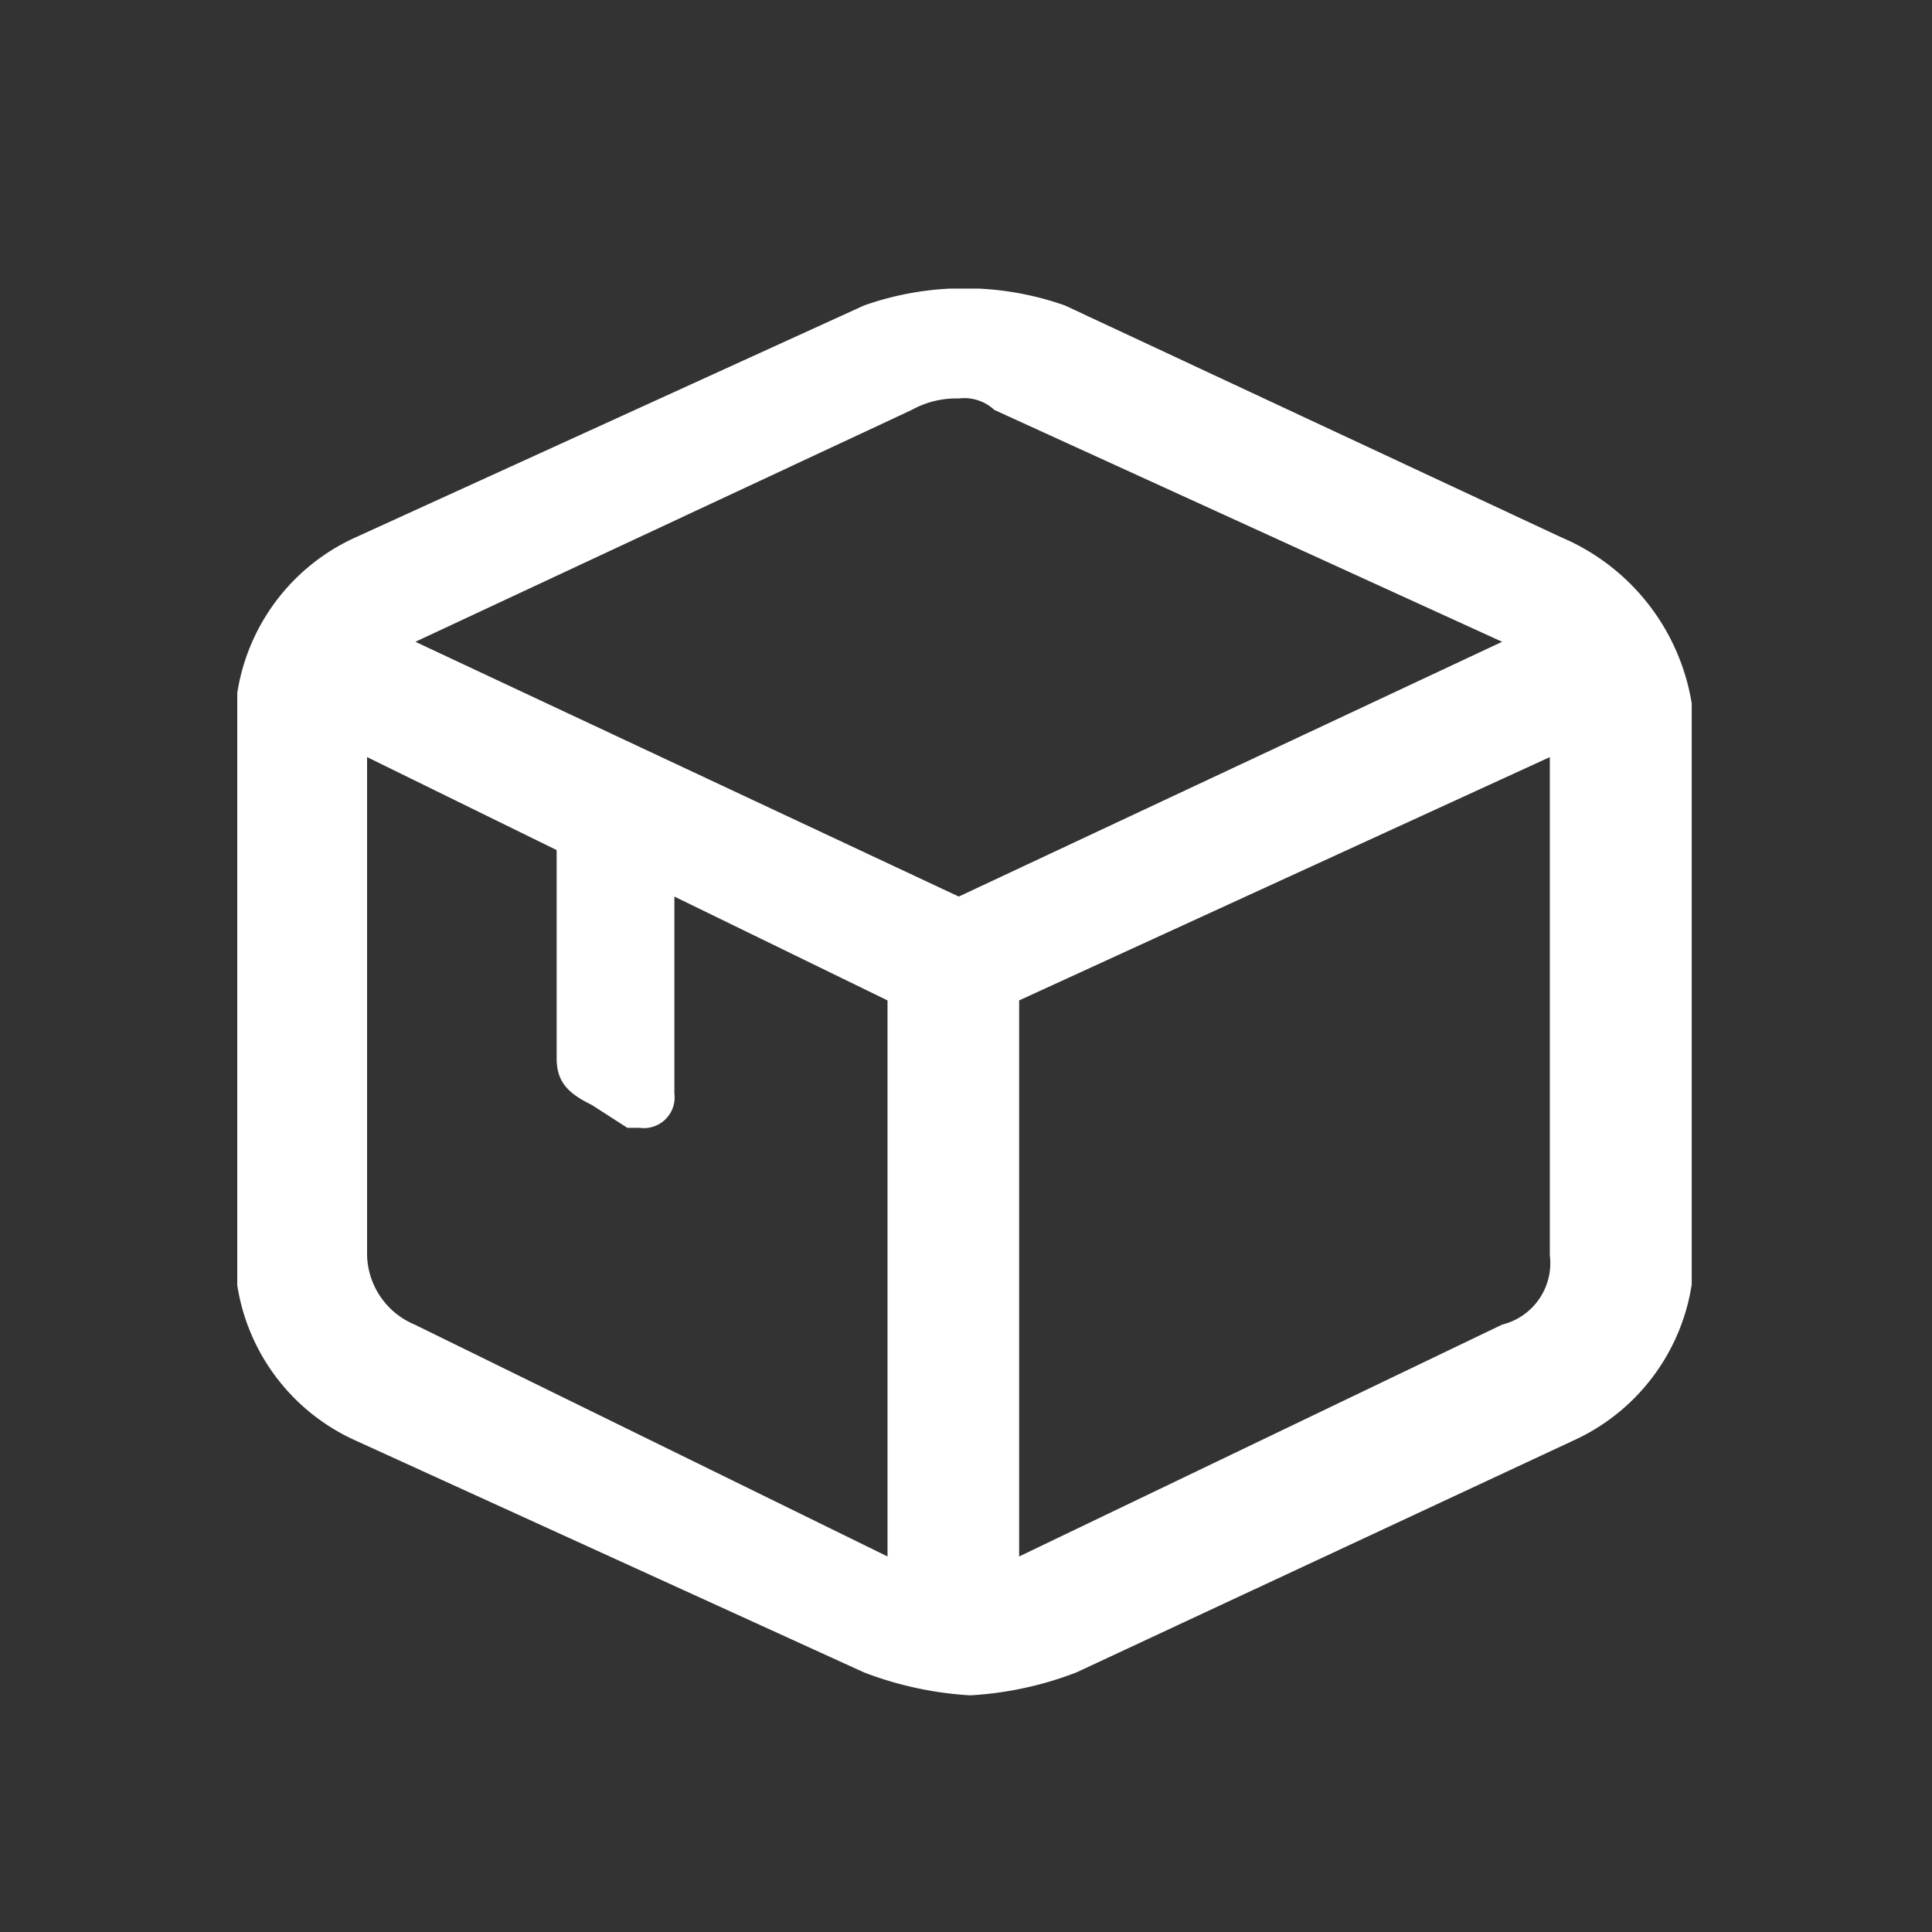 <svg id="图层_1" data-name="图层 1" xmlns="http://www.w3.org/2000/svg" xmlns:xlink="http://www.w3.org/1999/xlink" viewBox="0 0 32 32"><rect x="0" y="0" width="32" height="32" fill="#333333" stroke="none"/><defs><style>.cls-1{fill:none;}.cls-2{clip-path:url(#clip-path);}.cls-3{fill:#fff;}</style><clipPath id="clip-path"><rect id="SVGID" class="cls-1" x="3.93" y="4.78" width="24.09" height="23.33"/></clipPath></defs><title>产品化</title><g class="cls-2"><path class="cls-3" d="M25.86,8.9,17.64,5.06a5,5,0,0,0-3.33,0L5.89,8.9a3.4,3.4,0,0,0-2,3.07v8.82a3.39,3.39,0,0,0,2,3.07l8.42,3.84a5.85,5.85,0,0,0,1.76.38,5.79,5.79,0,0,0,1.76-.38l8.23-3.84a3.41,3.41,0,0,0,2-3.07V12A3.62,3.62,0,0,0,25.86,8.9ZM9.8,18.3l.59.38h.2a.51.51,0,0,0,.58-.57V14.85l3.53,1.72v9.21L6.87,21.94a1.28,1.28,0,0,1-.79-1.15V12.54l3.14,1.54v3.45c0,.39.19.58.58.77Zm15.87-5.76v8.25a1.05,1.05,0,0,1-.79,1.15l-8,3.84V16.57Zm-.79-1.91-9,4.22-9-4.22,8.22-3.84a1.52,1.52,0,0,1,.78-.19.73.73,0,0,1,.59.19Zm0,0"/></g></svg>